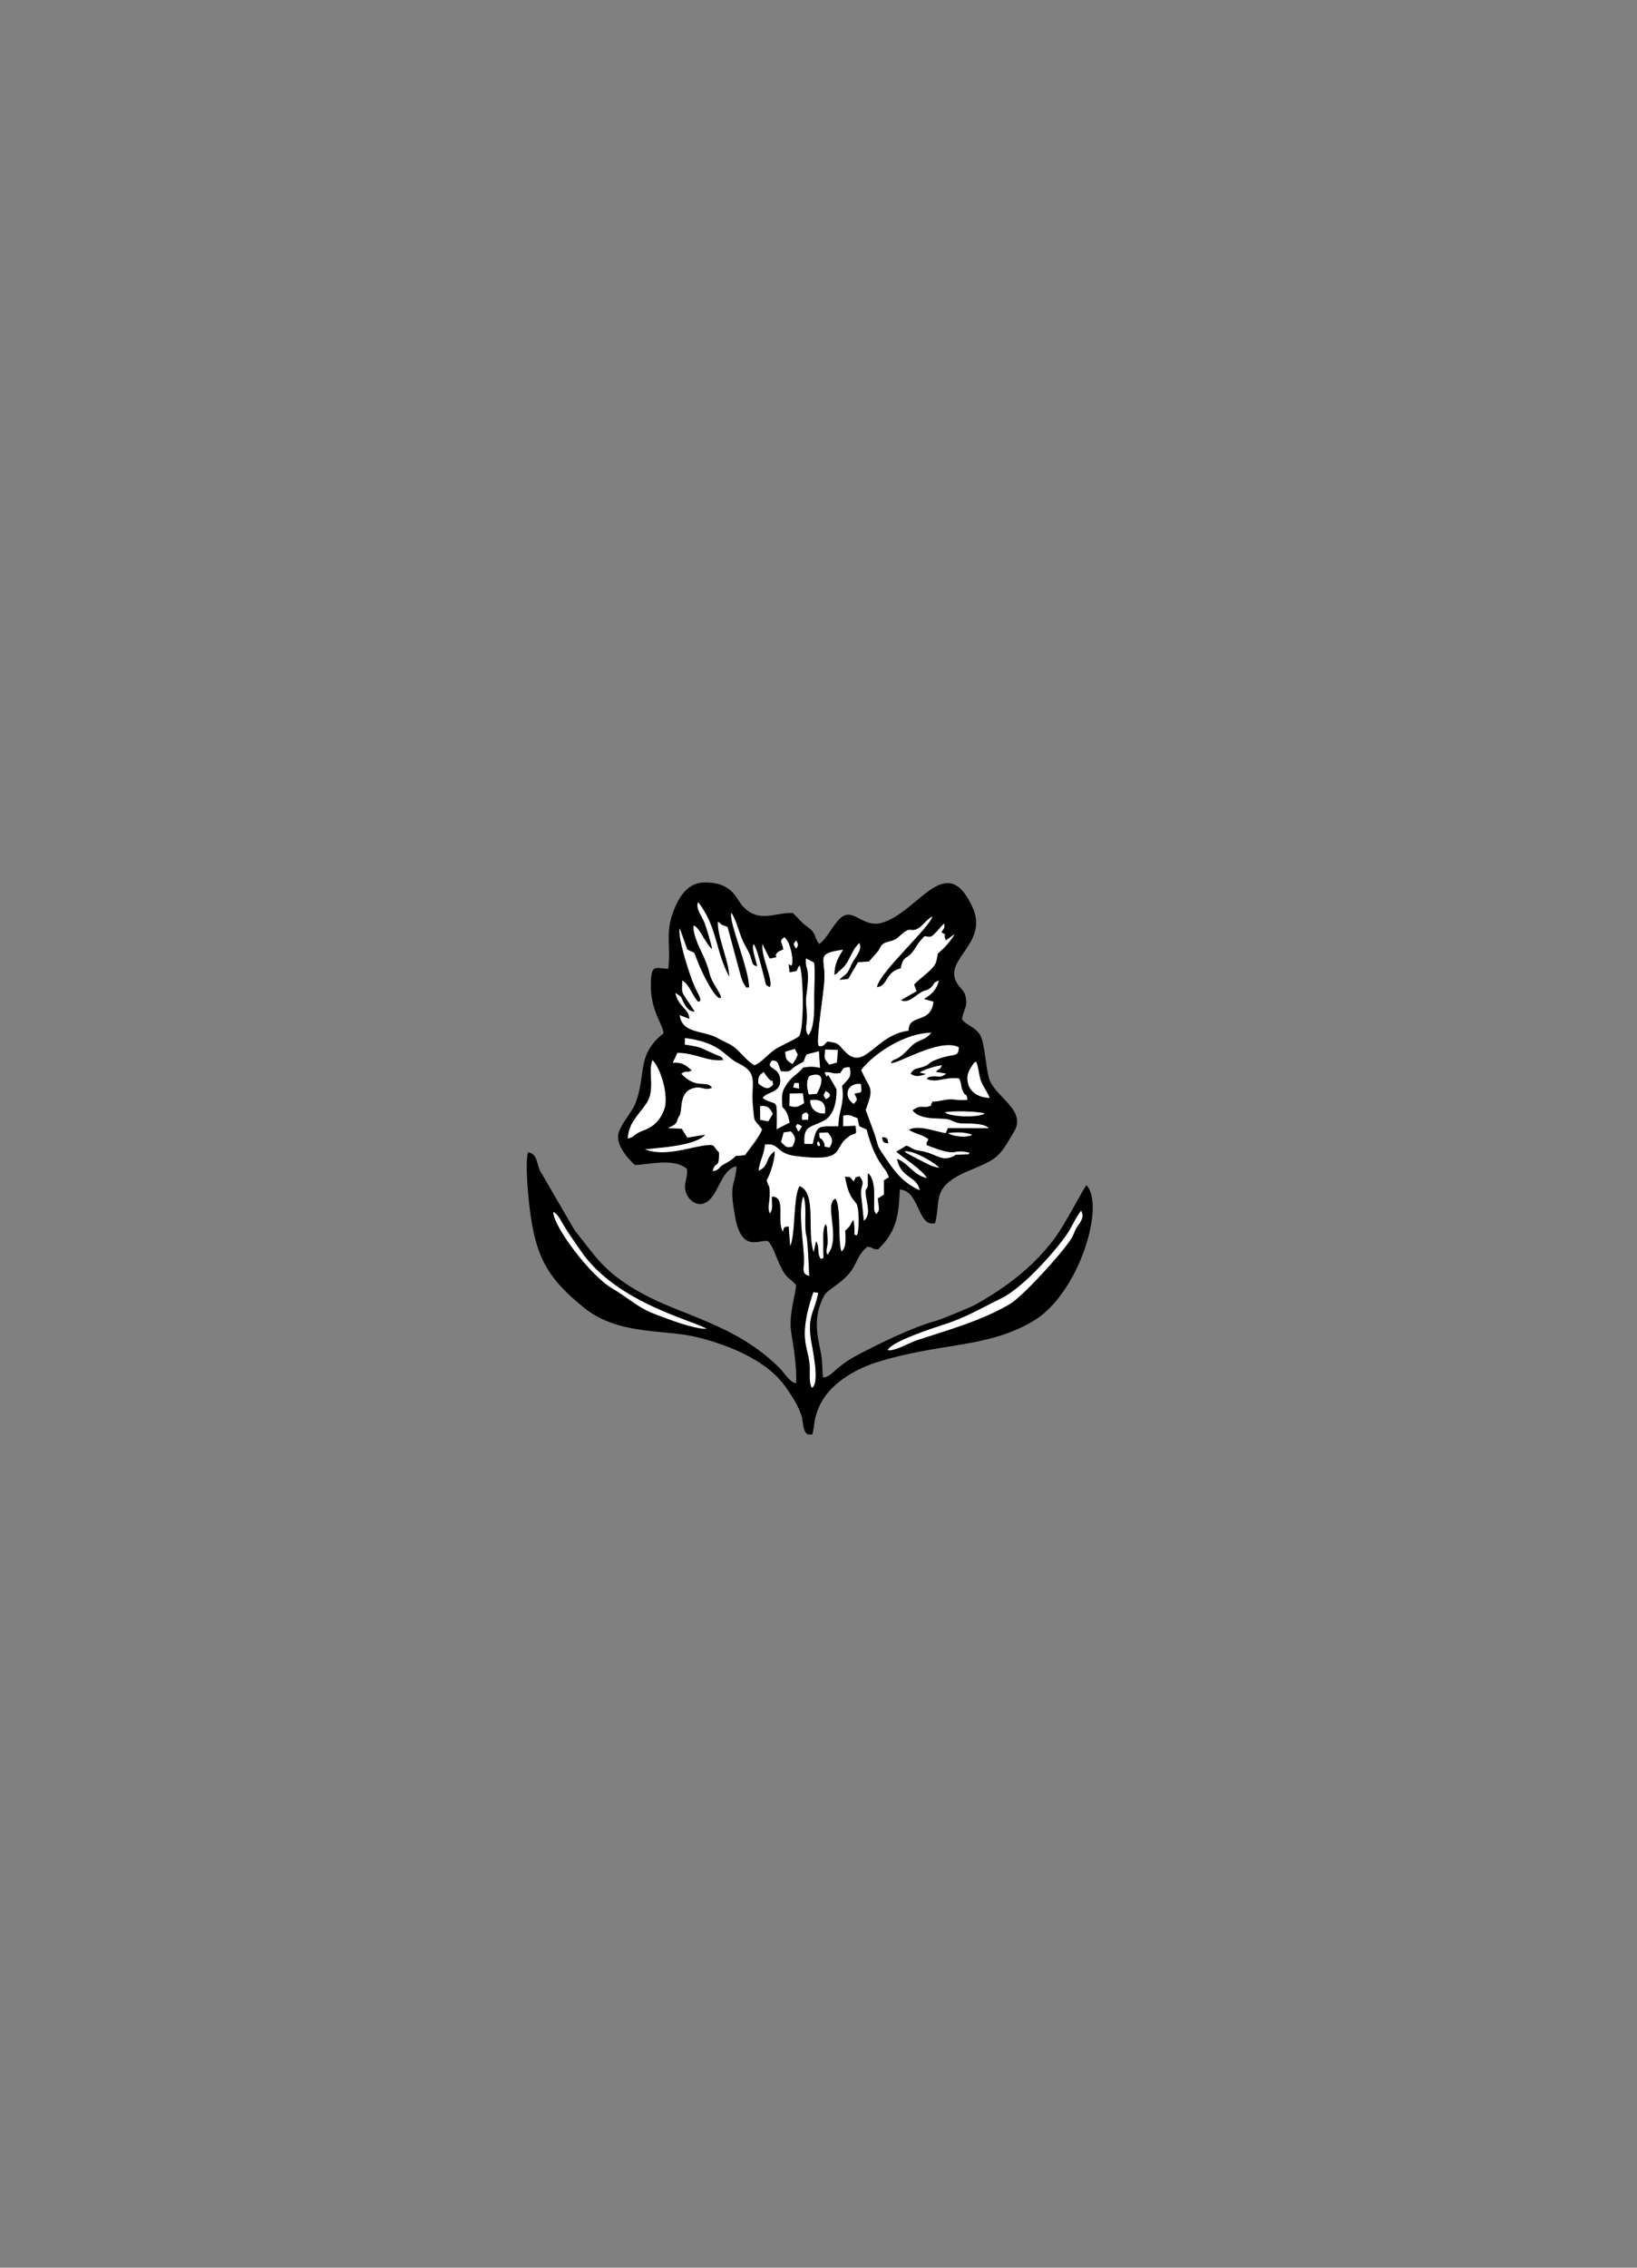 <?xml version='1.0' encoding='utf-8'?>
<svg xmlns="http://www.w3.org/2000/svg" width="13in" height="18in" version="1.1" style="shape-rendering:geometricPrecision; text-rendering:geometricPrecision; image-rendering:optimizeQuality; fill-rule:evenodd; clip-rule:evenodd" viewBox="0 0 13000 18000"><rect x="0" y="0" width="13000" height="18000" fill="#808080" stroke="none"/> <defs> <style type="text/css">  .fil1 {fill:black} .fil0 {fill:white}  </style> </defs> <g id="Layer_x0020_1">  <path class="fil0" d="M5653 7533c-56,-48 -100,-177 -147,-187 -9,84 66,207 99,293 48,123 9,81 90,216 51,84 17,61 14,67 -54,-32 -144,-221 -172,-296 -35,-92 -15,-53 -80,-90l-60 -168c-27,42 78,399 139,508 47,84 10,71 7,75 -46,-46 -69,-139 -127,-169 -4,123 -13,72 99,248 -42,-3 -62,-28 -83,-65 -34,-60 -4,-42 -71,-85 22,114 110,127 111,207l-76 -30c16,152 187,120 302,184 59,34 107,45 157,94 40,39 86,95 134,121 59,-21 101,-84 168,-128 36,-24 175,-86 188,-104 42,-58 35,-491 4,-563 -40,50 6,43 -80,56l-7 -60c3,-1 7,-2 7,0 1,3 19,20 22,-12 5,-58 -18,-173 -65,-207 -45,40 -19,27 -8,98 -5,3 -30,13 -33,15 -34,22 2,-8 -20,18 -27,32 40,23 -54,39l-58 -115c-14,96 85,282 60,341 -37,-13 -31,-16 -42,-63 -9,-34 -17,-66 -26,-100 -14,-49 -35,-142 -62,-179 -19,38 19,125 27,177 -43,-7 -35,-37 -55,-87 -17,-44 -36,-69 -56,-112 -33,-72 -51,-164 -92,-225 -31,55 143,451 139,595 -34,-14 -2,24 -38,-28 -11,-16 -20,-45 -25,-61l-106 -393c-17,-8 -29,-10 -37,-14 -3,-1 -7,-3 -10,-5l-31 -25c-7,119 87,307 90,437 -110,-206 -93,-395 -246,-591 -26,50 29,109 52,171 12,33 54,172 58,202z"/> <path class="fil0" d="M6900 7629l-88 6 -77 132 -68 8c25,-29 39,-29 60,-55 19,-23 28,-56 44,-84 30,-51 79,-104 52,-154 -77,75 -72,150 -147,212l-15 13c-19,16 -6,14 -35,28 2,-119 59,-170 68,-200 -216,30 -145,60 -148,222 -3,128 -68,471 -47,544 41,9 42,-8 71,-35 105,12 84,28 152,91 148,138 234,-146 493,-177 1,-143 177,-45 198,-232l-75 -21c68,-40 100,-76 118,-148 -53,23 -28,18 -60,52 -28,30 -44,21 -82,42 -50,29 -101,90 -159,64l124 -71 -20 -53c49,-54 160,-120 176,-183 23,-92 -9,-38 66,-112 23,-22 71,-84 80,-107l-70 50c-36,-75 41,-17 -35,-63 27,-43 23,-25 23,-72 -28,24 -40,43 -66,70 -43,45 -41,38 -92,32 -58,57 -58,76 -96,126 -44,57 -76,27 -93,129 -128,32 -98,139 -188,150 21,-120 427,-480 440,-562 -47,25 -79,75 -112,94 -73,42 -49,-32 -155,67 -55,51 -100,27 -138,70 -11,13 -10,18 -22,35l-77 88z"/> <path class="fil0" d="M7006 9027c45,4 39,7 48,49 -42,-9 -42,-7 -48,-49zm-169 -534c70,162 107,125 36,317l73 199c35,118 15,77 83,180 74,112 142,200 274,259 -20,-116 -149,-91 -181,-250 89,33 130,130 238,153 -31,-62 -182,-157 -243,-210l80 -48c59,23 37,30 111,42 125,20 161,86 255,46 49,-21 -10,-13 64,-16 98,-4 53,-3 73,-16 -159,-38 -70,47 -343,-61 4,-52 4,-4 14,-48 -59,-39 -100,-38 -153,-72 69,-42 207,13 291,27l18 -41 325 1c-31,-35 -110,-36 -155,-38 -84,-3 -76,5 -149,-27 -62,-28 -230,13 -302,-77 52,-36 52,-26 117,-27 52,-21 14,8 41,-42 59,-1 82,-14 126,-17 57,-4 87,12 153,2 -13,-69 -15,-15 -39,-72 -17,-40 -6,-56 -29,-98 -113,-16 -177,40 -257,4 25,-18 -2,-10 33,-17 61,-12 63,21 124,-25l-84 -14c41,-41 24,-4 49,-54 -48,9 -146,33 -179,60l51 12c-60,16 -76,24 -122,-3 30,-46 42,-36 93,-52 62,-20 39,-30 101,-55 157,-64 184,-12 190,-103 -151,-80 -501,141 -540,124 25,-45 37,3 152,-122 65,-70 112,-45 170,-118 -198,0 -448,154 -559,296z"/> <path class="fil0" d="M6694 8941l98 -4c13,87 6,45 -56,86 -130,86 -6,204 -419,152 -160,-20 -126,-108 -244,-91 -10,95 -41,122 -51,209 89,-38 51,-100 128,-155 5,57 -35,182 -64,230 17,61 27,27 24,126 -2,58 -20,91 3,139 30,-45 12,-76 16,-135 116,1 33,180 86,279 12,-32 4,-39 46,-42l12 157c44,-82 25,-393 75,-477 139,51 54,365 112,524l20 -87c29,52 3,91 36,141 32,-19 20,36 21,-124 0,-49 -4,-119 18,-152 2,3 5,4 5,8 0,5 4,7 4,9l7 110c1,53 -19,80 -3,116 115,-122 -30,-408 65,-445 47,65 18,331 47,418 43,-26 34,-112 31,-165 61,-56 24,-32 65,-85 23,136 -14,107 27,123 21,-29 20,-219 -3,-253 -27,-39 -60,-49 -91,-213 58,4 29,-3 69,38 30,-54 -7,-21 45,-42 56,71 1,60 15,164 8,60 13,128 20,191 56,-49 30,-115 19,-189 -12,-77 3,-51 12,-84 6,-20 -2,-75 3,-106 57,47 48,169 48,237 0,74 -1,58 18,89 24,-37 25,-17 12,-126l49 -30 -1 -114 40 -23c-26,-92 -100,-93 -177,-380 -83,-41 -47,-3 -73,-91 -55,-19 -55,-31 -114,-20l-1 85z"/> <path class="fil0" d="M5436 8292c154,24 110,21 234,74 68,29 52,15 71,47 -128,15 -217,-58 -365,-57l-37 80c74,-5 97,13 152,60 -53,24 -39,-6 -84,26 120,129 205,48 244,111 -50,24 -78,-8 -121,-2 -144,18 -112,159 -133,215 -6,17 -3,3 -15,28 -12,26 -3,20 -17,39 -18,25 -32,19 -63,42l109 4 45 71 141 -23c-82,89 -358,101 -480,115 151,60 335,-8 457,-27 117,-18 75,0 133,51 2,145 -30,57 -51,151 63,-11 40,-28 92,-56 153,-83 29,-58 166,-72 37,-50 125,-158 136,-206 -70,-93 -58,-39 -72,-180 -19,-186 52,-263 -116,-344 -114,-55 -134,-163 -425,-201l-2 53z"/> <path class="fil0" d="M7049 10716c53,13 167,-56 232,-78 255,-84 501,-151 735,-285 102,-59 412,-398 490,-520 25,-39 22,-60 58,-111 30,-42 43,-72 21,-114 -46,58 -78,141 -125,205 -111,152 -345,410 -507,490 -149,74 -286,155 -457,209 -96,30 -420,137 -447,203z"/> <path class="fil0" d="M4985 9038c54,-14 36,-20 87,-48 42,-23 146,-33 203,-182 40,-106 -27,-328 -93,-394 -41,92 26,236 -51,347 -69,100 -139,152 -146,277z"/> <path class="fil0" d="M6403 8368c-39,85 1,39 -77,87 -69,42 -30,53 -125,46 -25,-54 -12,-83 -70,-86 -69,76 63,41 64,162 0,99 -113,86 -140,138 120,79 114,-33 112,248l104 -54c-15,-61 -16,-82 -59,-125 -3,-98 -9,-117 43,-190 37,-53 93,-79 122,-121 61,-9 79,-8 135,2l-9 -135 -100 26z"/> <path class="fil0" d="M4504 9770c-61,-94 -69,-132 -112,-151 0,113 290,504 473,611 125,72 193,148 337,202 113,43 297,114 410,117 -67,-58 -715,-199 -1001,-622 -35,-51 -74,-106 -107,-157z"/> <path class="fil0" d="M6673 8517c-82,10 -59,-13 -126,-6 40,90 4,-26 50,55 16,28 31,56 45,79 4,83 -16,201 -90,244 -110,64 -176,37 -164,191l66 1c35,-155 40,-140 204,-140 3,-137 50,-164 30,-322 50,-57 79,-65 60,-148 -51,0 -49,4 -75,46z"/> <path class="fil0" d="M6418 8218c48,-55 48,-196 47,-280 -1,-73 10,-248 -1,-297l-66 -34c-9,107 37,51 4,290 -8,60 2,109 4,169 3,70 -22,108 12,153z"/> <path class="fil0" d="M6447 11016c68,-35 4,-314 -7,-385 -29,-188 32,-222 58,-370l-38 -6c-11,23 -44,139 -51,174 -43,212 3,266 19,388 8,60 -10,151 19,198z"/> <path class="fil0" d="M7860 8715c-10,-32 -47,-84 -65,-125 -22,-51 -20,-121 -44,-165 -23,14 -12,5 -29,29 -35,50 -52,95 -32,156 22,69 98,105 170,104z"/> <path class="fil0" d="M6426 10128c-4,-60 -11,-274 -22,-316 -23,-87 9,-257 -26,-316 -45,114 6,386 6,512 0,66 -21,105 42,120z"/> <path class="fil0" d="M6425 8542c-24,49 -17,89 -2,146l64 -5c77,-137 27,-177 -61,-141z"/> <path class="fil0" d="M6268 8777c54,19 75,7 119,-21l-10 -79 -105 2 -3 97z"/> <path class="fil0" d="M6781 8763c30,-40 33,-26 4,-82 61,-13 60,3 52,-78 -120,-11 -140,111 -56,160z"/> <path class="fil0" d="M6585 8451l61 -17 8 -102 -103 -2c-6,80 -9,71 34,120z"/> <path class="fil0" d="M6223 8988l-21 78c47,42 32,44 91,37 27,-55 31,-77 -13,-123l-56 8z"/> <path class="fil0" d="M6035 8888l66 13 36 -60c-23,-52 -45,-68 -103,-63l0 110z"/> <path class="fil0" d="M6552 8837c11,-90 -34,-117 -119,-105 -1,67 51,113 119,105z"/> <path class="fil0" d="M6022 8601c41,35 82,60 119,6 -25,-93 21,47 -76,-98 -39,27 -46,38 -43,92z"/> <path class="fil0" d="M7823 8838c-64,-19 -258,-23 -321,-9 50,40 276,44 321,9z"/> <path class="fil0" d="M6587 9110c34,-53 23,-75 -13,-122l-68 4c4,71 3,22 30,65 37,59 -25,34 52,53z"/> <path class="fil0" d="M6234 8348c2,63 10,69 58,99 20,-29 34,-47 42,-77l-23 -45 -77 23z"/> <path class="fil0" d="M7460 9270c-49,-50 -202,-137 -276,-132 14,16 -4,3 19,18l108 57c67,31 72,43 149,58z"/> <path class="fil0" d="M7721 9008c-56,-23 -138,-23 -194,-13 39,29 157,39 194,13z"/> <path class="fil0" d="M6370 8889l47 -1c5,-63 9,-26 -12,-61 -34,13 -43,16 -35,62z"/> <path class="fil0" d="M6558 8726c48,-20 43,-44 -1,-66 -19,35 -24,31 1,66z"/> <path class="fil0" d="M6297 8632l49 11c-6,-67 10,-40 -39,-47l-11 36z"/> <path class="fil0" d="M6317 8938c25,56 21,56 52,1 -59,-32 -28,-13 -52,-1z"/> <path class="fil0" d="M6322 7531c23,-35 15,-33 1,-68 -19,27 -34,23 -1,68z"/> <path class="fil0" d="M6488 9077c0,25 29,30 22,2 -8,-32 -22,-16 -22,-2z"/> <polygon class="fil0" points="5968,7437 5980,7401 "/> <path class="fil1" d="M6447 11016c-29,-47 -11,-138 -19,-198 -17,-122 -62,-177 -19,-388 7,-35 40,-151 51,-174l38 6c-27,148 -87,182 -58,370 11,72 75,350 7,385zm-20 -888c-63,-15 -43,-54 -42,-120 0,-126 -51,-398 -6,-512 34,59 3,229 26,316 11,42 19,256 22,316zm623 588c27,-66 352,-172 447,-203 171,-54 308,-136 457,-209 162,-80 396,-338 507,-490 47,-64 78,-147 125,-205 23,42 9,73 -21,114 -36,51 -32,71 -58,111 -78,122 -388,461 -490,520 -234,135 -480,201 -735,285 -65,22 -179,90 -232,78zm-2657 -1097c43,19 51,57 112,151 33,51 72,106 107,157 285,423 933,564 1001,622 -113,-2 -297,-74 -410,-117 -144,-54 -212,-130 -337,-202 -183,-106 -473,-498 -473,-611zm3067 -349c-77,-15 -82,-26 -149,-58l-108 -57c-22,-15 -5,-2 -19,-18 74,-5 227,82 276,132zm-971 -193c0,-14 14,-30 22,2 7,29 -22,23 -22,-2zm-209 -97c44,45 40,67 13,123 -58,6 -43,5 -91,-37l21 -78 56 -8zm294 8c37,46 48,68 13,122 -77,-19 -15,7 -52,-53 -27,-44 -27,6 -30,-65l68 -4zm1148 19c-37,26 -156,16 -194,-13 56,-10 138,-10 194,13zm-1352 -68c-31,55 -27,55 -52,-1 24,-12 -7,-31 52,1zm367 83c62,-41 69,1 56,-86l-98 4 1 -85c58,-10 59,1 114,20 26,87 -9,50 73,91 76,287 151,288 177,380l-40 23 1 114 -49 30c13,109 13,89 -12,126 -20,-31 -18,-14 -18,-89 0,-68 9,-190 -48,-237 -5,31 3,86 -3,106 -9,33 -24,7 -12,84 11,74 37,139 -19,189 -7,-62 -12,-130 -20,-191 -14,-104 41,-93 -15,-164 -52,21 -14,-12 -45,42 -39,-41 -10,-33 -69,-38 31,164 64,174 91,213 24,34 24,224 3,253 -41,-16 -4,13 -27,-123 -40,53 -4,29 -65,85 3,52 12,139 -31,165 -30,-87 -1,-352 -47,-418 -94,37 50,323 -65,445 -16,-36 4,-63 3,-116l-7 -110c0,-2 -4,-4 -4,-9 0,-5 -3,-6 -5,-8 -23,34 -18,103 -18,152 -1,159 11,105 -21,124 -33,-51 -7,-89 -36,-141l-20 87c-58,-159 27,-473 -112,-524 -51,84 -31,395 -75,477l-12 -157c-42,3 -35,10 -46,42 -53,-98 29,-278 -86,-279 -4,59 14,90 -16,135 -23,-47 -5,-81 -3,-139 3,-99 -8,-65 -24,-126 29,-48 68,-173 64,-230 -77,54 -39,117 -128,155 10,-87 40,-114 51,-209 118,-17 85,71 244,91 413,52 289,-66 419,-152zm-332 -194c21,34 17,-2 12,61l-47 1c-8,-46 1,-49 35,-62zm-370 -49c58,-5 80,11 103,63l-36 60 -66 -13 0 -110zm1787 59c-45,35 -272,31 -321,-9 63,-14 258,-10 321,9zm-1389 -105c85,-12 130,15 119,105 -68,8 -119,-37 -119,-105zm-1448 305c7,-125 76,-177 146,-277 77,-111 10,-256 51,-347 66,65 133,288 93,394 -57,149 -162,159 -203,182 -51,28 -32,34 -87,48zm1286 -358l105 -2 10 79c-44,27 -65,40 -119,21l3 -97zm286 -21c43,22 48,46 1,66 -24,-35 -19,-31 -1,-66zm224 104c-84,-49 -64,-171 56,-160 9,81 10,65 -52,78 29,56 25,43 -4,82zm-473 -168c48,7 33,-20 39,47l-49 -11 11 -36zm117 -53c88,-37 138,4 61,141l-64 5c-15,-57 -22,-96 2,-146zm1435 173c-72,1 -148,-35 -170,-104 -20,-62 -3,-107 32,-156 17,-24 7,-15 29,-29 23,44 21,114 44,165 18,41 55,92 65,125zm-1838 -115c-3,-54 4,-65 43,-92 97,145 51,5 76,98 -37,54 -78,29 -119,-6zm432 481l-66 -1c-12,-154 54,-127 164,-191 74,-43 94,-161 90,-244 -13,-23 -29,-51 -45,-79 -46,-81 -10,34 -50,-55 67,-7 44,16 126,6 26,-42 24,-46 75,-46 19,83 -10,91 -60,148 20,158 -27,185 -30,322 -164,0 -169,-15 -204,140zm50 -739l9 135c-56,-10 -74,-12 -135,-2 -29,42 -85,68 -122,121 -52,73 -46,92 -43,190 42,43 43,64 59,125l-104 54c2,-281 8,-169 -112,-248 27,-52 140,-39 140,-138 0,-121 -133,-86 -64,-162 58,4 45,33 70,86 95,6 57,-5 125,-46 78,-48 38,-2 77,-87l100 -26zm82 109c-43,-49 -40,-40 -34,-120l103 2 -8 102 -61 17zm-250 -81c-8,30 -22,48 -42,77 -48,-30 -56,-36 -58,-99l77 -23 23 45zm-664 -4c-124,-53 -80,-50 -234,-74l2 -53c291,38 311,146 425,201 168,81 97,158 116,344 14,140 2,86 72,180 -11,48 -99,156 -136,206 -137,14 -14,-12 -166,72 -52,28 -29,45 -92,56 21,-94 53,-6 51,-151 -57,-51 -16,-69 -133,-51 -122,19 -306,86 -457,27 122,-14 398,-27 480,-115l-141 23 -45 -71 -109 -4c31,-23 45,-17 63,-42 15,-20 5,-14 17,-39 12,-25 8,-11 15,-28 21,-56 -11,-197 133,-215 43,-5 71,26 121,2 -39,-63 -123,19 -244,-111 46,-32 31,-2 84,-26 -55,-47 -78,-65 -152,-60l37 -80c148,0 238,72 365,57 -19,-32 -2,-18 -71,-47zm1167 127c111,-143 360,-296 559,-296 -58,72 -105,47 -170,118 -115,125 -127,77 -152,122 40,18 390,-204 540,-124 -6,91 -33,39 -190,103 -62,26 -39,36 -101,55 -51,16 -63,7 -93,52 46,28 62,19 122,3l-51 -12c33,-27 130,-52 179,-60 -25,51 -8,13 -49,54l84 14c-61,46 -62,13 -124,25 -35,7 -7,-1 -33,17 80,36 144,-20 257,-4 22,42 12,58 29,98 24,57 26,2 39,72 -66,10 -96,-6 -153,-2 -44,3 -67,15 -126,17 -27,50 10,21 -41,42 -65,1 -65,-9 -117,27 71,90 240,49 302,77 72,32 65,24 149,27 45,2 124,3 155,38l-325 -1 -18 41c-84,-15 -222,-69 -291,-27 54,33 95,32 153,72 -10,44 -10,-4 -14,48 273,108 184,22 343,61 -20,13 25,12 -73,16 -74,3 -15,-6 -64,16 -94,40 -130,-26 -255,-46 -73,-12 -52,-19 -111,-42l-80 48c61,53 212,147 243,210 -109,-23 -149,-120 -238,-153 32,158 161,134 181,250 -132,-59 -200,-148 -274,-259 -68,-103 -48,-61 -83,-180l-73 -199c71,-192 34,-155 -36,-317zm-372 -555c1,84 1,225 -47,280 -35,-45 -10,-83 -12,-153 -2,-59 -12,-109 -4,-169 34,-239 -13,-183 -4,-290l66 34c10,50 -1,224 1,297zm-143 -475c14,34 22,33 -1,68 -33,-45 -17,-41 1,-68zm-342 -63l-13 36 13 -36zm996 140c13,-17 11,-23 22,-35 38,-44 83,-19 138,-70 106,-99 82,-25 155,-67 34,-19 65,-70 112,-94 -12,82 -418,442 -440,562 89,-11 60,-118 188,-150 18,-102 50,-72 93,-129 38,-50 38,-68 96,-126 51,6 49,13 92,-32 26,-27 38,-46 66,-70 0,47 4,29 -23,72 76,45 -1,-12 35,63l70 -50c-8,23 -57,85 -80,107 -75,74 -43,20 -66,112 -16,62 -127,129 -176,183l20 53 -124 71c58,26 108,-35 159,-64 38,-22 54,-12 82,-42 31,-34 7,-30 60,-52 -17,72 -50,107 -118,148l75 21c-21,187 -197,89 -198,232 -259,31 -345,314 -493,177 -68,-63 -47,-79 -152,-91 -29,27 -30,43 -71,35 -21,-73 44,-417 47,-544 3,-161 -68,-191 148,-222 -8,30 -66,81 -68,200 29,-14 16,-11 35,-28l15 -13c76,-62 71,-137 147,-212 28,51 -22,103 -52,154 -16,27 -25,61 -44,84 -21,26 -35,26 -60,55l68 -8 77 -132 88 -6 77 -88zm-1470 -194c47,10 92,139 147,187 -4,-30 -45,-169 -58,-202 -23,-62 -78,-121 -52,-171 153,196 136,385 246,591 -4,-130 -97,-318 -90,-437l31 25c3,2 7,3 10,5 8,4 20,6 37,14l106 393c6,16 14,45 25,61 36,52 4,14 38,28 4,-144 -170,-540 -139,-595 41,61 59,154 92,225 20,44 39,68 56,112 20,50 12,80 55,87 -9,-52 -46,-139 -27,-177 27,37 48,130 62,179 9,34 17,66 26,100 12,47 5,50 42,63 25,-59 -74,-245 -60,-341l58 115c94,-16 27,-7 54,-39 22,-26 -14,4 20,-18 3,-2 28,-12 33,-15 -11,-71 -37,-58 8,-98 47,34 70,149 65,207 -3,32 -22,14 -22,12 -1,-2 -5,-1 -7,0l7 60c86,-13 40,-6 80,-56 31,72 38,505 -4,563 -13,18 -152,80 -188,104 -67,44 -109,108 -168,128 -48,-26 -94,-82 -134,-121 -49,-48 -97,-60 -157,-94 -114,-65 -286,-33 -302,-184l76 30c-1,-81 -89,-93 -111,-207 67,43 37,25 71,85 21,37 41,62 83,65 -112,-176 -103,-126 -99,-248 57,29 81,122 127,169 3,-5 40,9 -7,-75 -60,-109 -165,-466 -139,-508l60 168c64,37 45,-3 80,90 28,75 118,264 172,296 4,-6 37,17 -14,-67 -82,-135 -43,-93 -90,-216 -33,-85 -108,-208 -99,-293zm2132 744c8,-73 46,-90 29,-176 -11,-59 -52,-68 -80,-131 -78,-180 266,-302 131,-589 -211,-449 -430,54 -722,132 -143,38 -217,-114 -311,-49 -63,44 -133,196 -182,215 -49,-63 -13,-78 -97,-138 -48,-34 -71,-71 -113,-107 -135,-7 -266,85 -395,-52 -56,-59 -80,-196 -314,-190 -137,4 -206,135 -247,253 -54,158 -11,269 -32,431 -72,4 -124,-36 -134,54 -30,261 93,380 96,459 -220,176 -133,323 -223,556 -29,75 -126,175 -137,251 -12,86 79,191 134,239 130,-8 309,-55 411,29 15,78 -45,133 8,219 37,60 108,86 169,31 81,-73 103,-246 218,-270 -10,164 -64,119 -10,408 54,292 206,163 261,188 39,38 66,133 97,196 54,109 56,76 125,151 -7,96 -61,239 -38,381 21,127 44,271 38,399 -53,-9 -90,-80 -131,-121 -358,-357 -790,-415 -1126,-611 -271,-158 -330,-267 -502,-483l-276 -475c-28,-68 -21,-129 -93,-145 -29,83 6,419 22,519 51,333 146,494 424,718 274,220 641,168 896,232 258,65 565,186 713,410 45,68 69,97 102,177 25,62 16,46 27,111 16,96 54,72 74,73 23,-103 5,-106 54,-221 74,-172 277,-293 445,-347 510,-163 880,-110 1253,-330 364,-215 576,-920 424,-1079 -26,24 -165,307 -262,434 -168,219 -373,374 -615,511 -42,24 -277,120 -324,133 -180,49 -457,184 -629,276 -173,93 -194,172 -263,171 -6,-63 -3,-119 -14,-181 -24,-139 -74,-283 23,-466 27,-50 124,-89 199,-177 66,-78 60,-143 145,-213 61,9 25,18 85,21 165,-155 163,-313 173,-475 159,9 139,303 280,267 49,-188 -35,-288 266,-415 229,-97 237,-98 363,-315 99,-171 -162,-277 -201,-421 -25,-91 -28,-202 -53,-297 -29,-111 -119,-110 -164,-172z"/> <path class="fil1" d="M7054 9076c-9,-42 -3,-45 -48,-49 6,42 6,40 48,49z"/> </g> </svg>